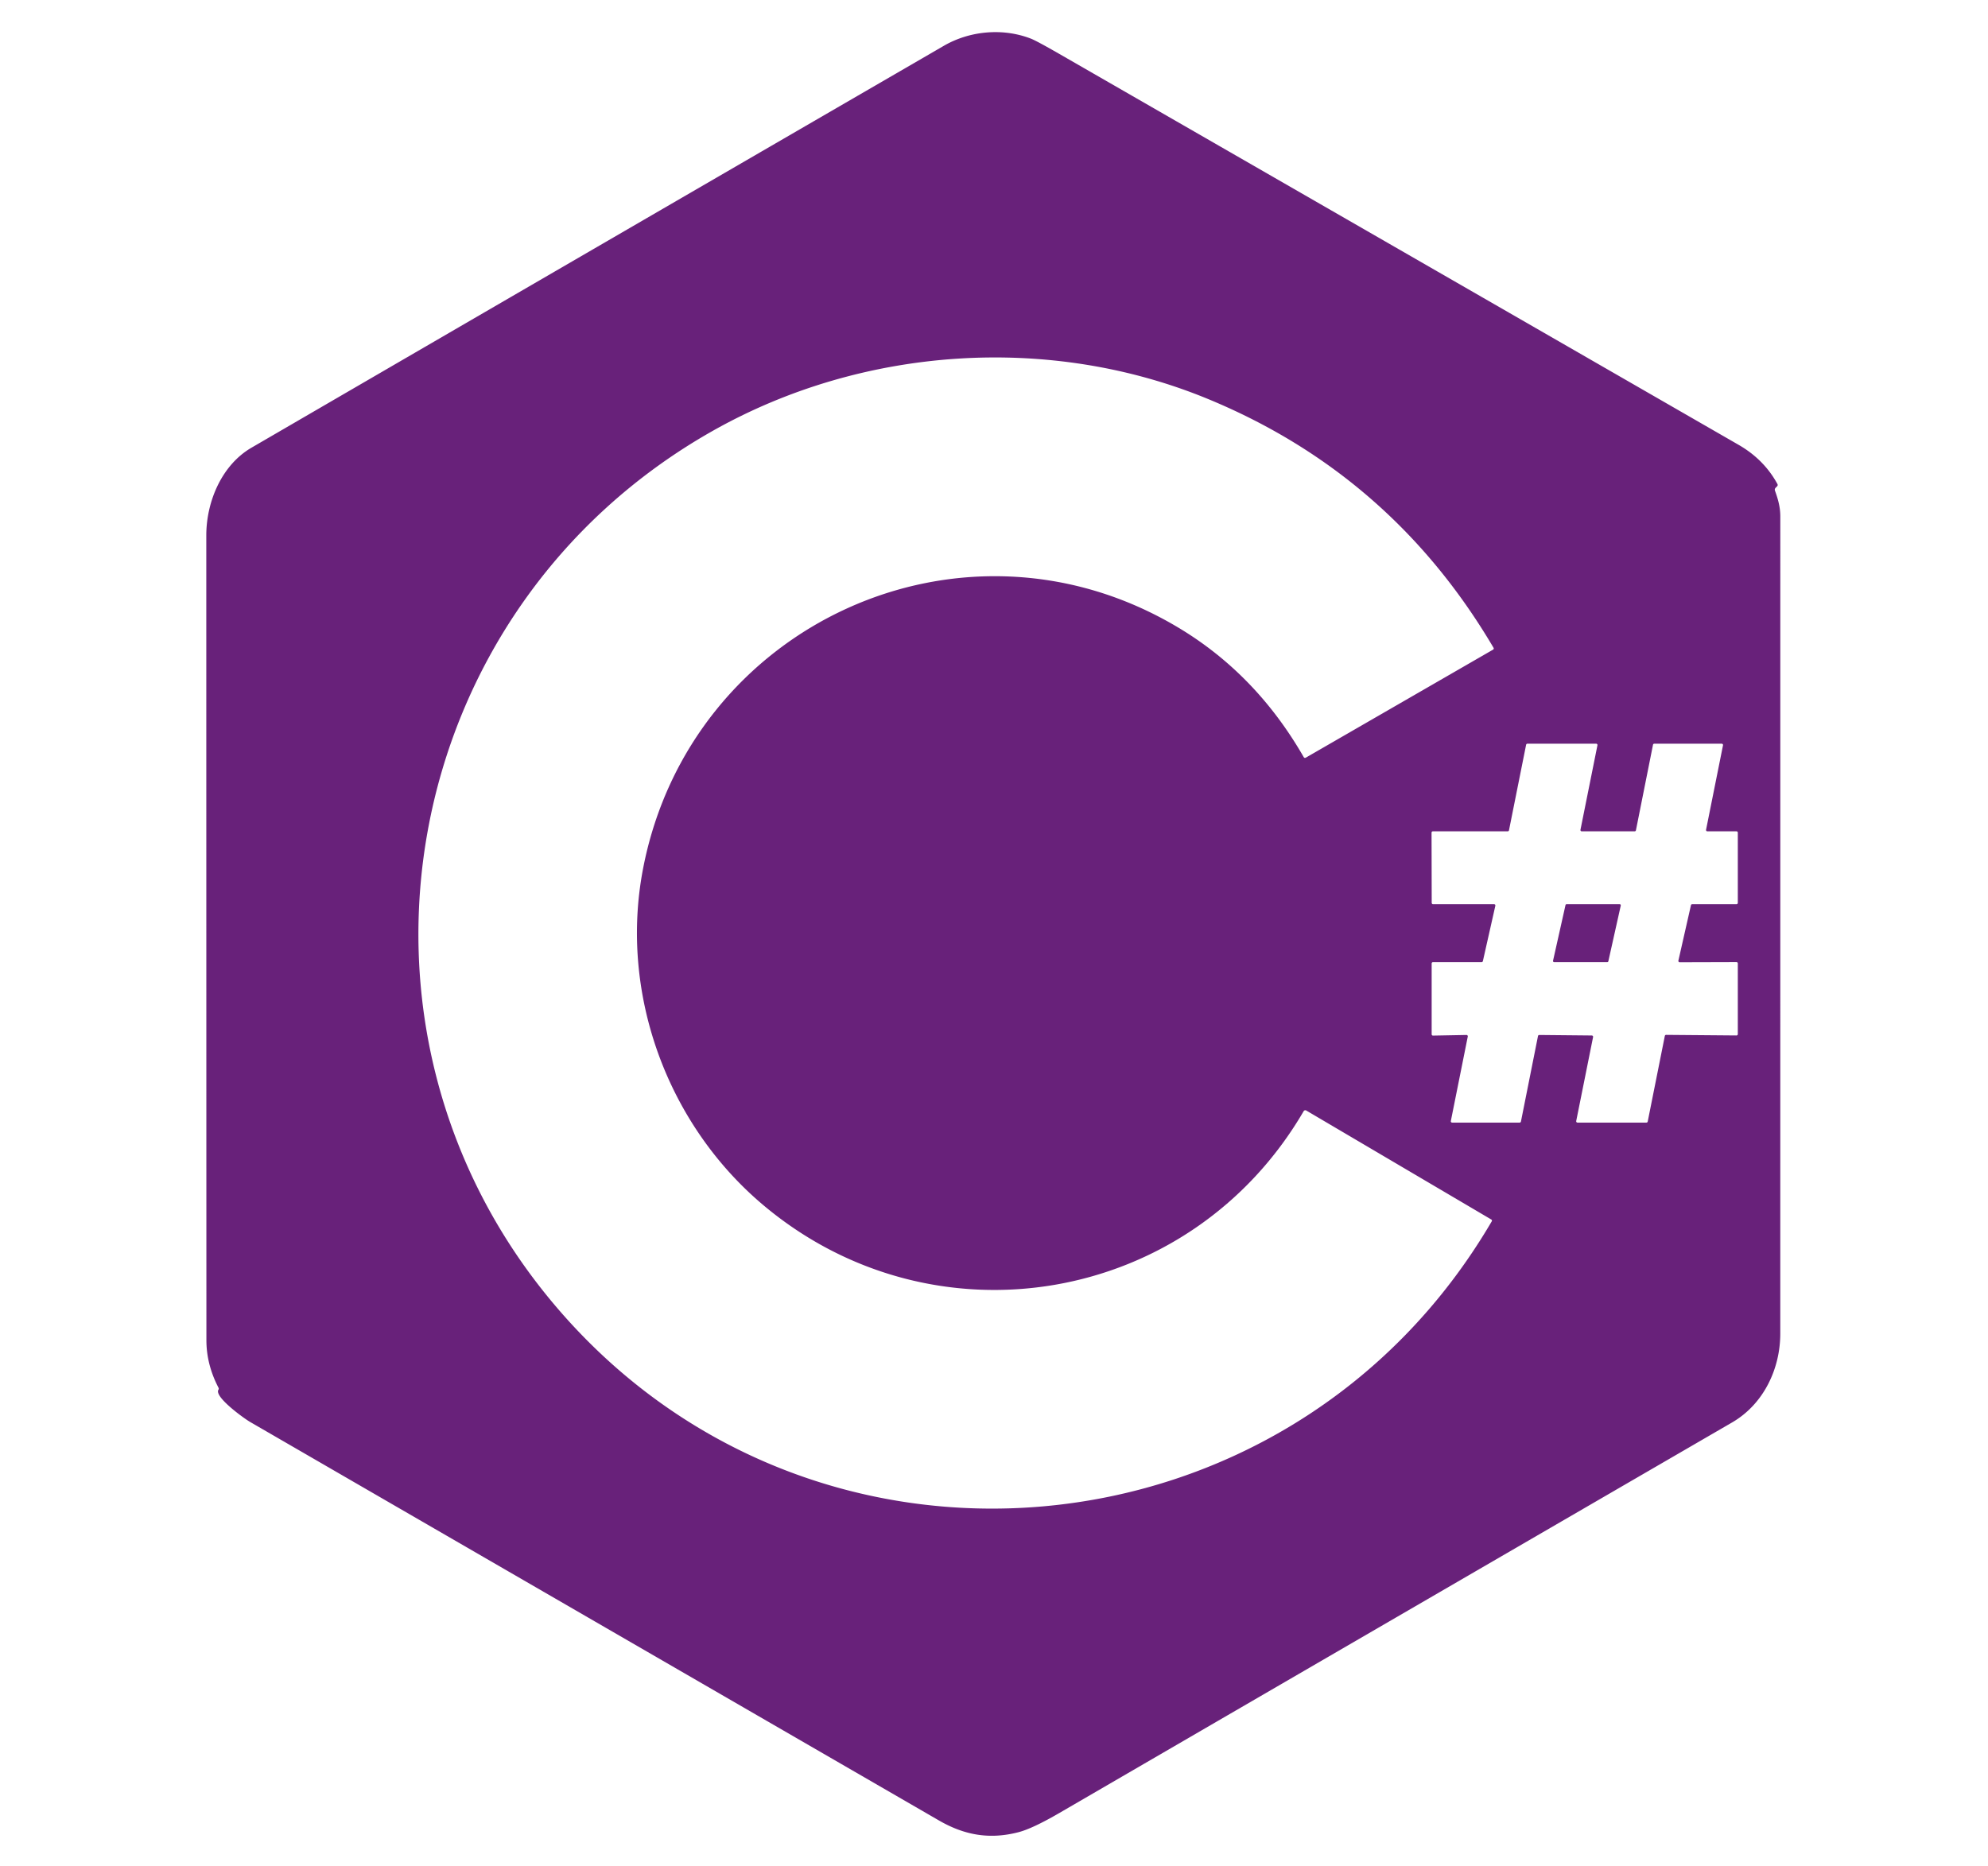 <svg xmlns="http://www.w3.org/2000/svg" viewBox="0 0 737 692"><path fill="#68217a" d="M658.03 181.94c1.14 3.19 1.97 6.06 1.97 9.56q0 151.5-.01 303c0 13.16-6.26 26.2-17.86 32.93q-124.7 72.35-249.35 144.78-10.01 5.82-15.27 7.17c-10.69 2.75-19.98 1.1-29.49-4.41Q220.37 601.14 92.74 527.26c-2.39-1.39-13.38-9.33-11.77-11.94q.23-.38.03-.77-4.48-8.59-4.48-17.61-.04-149.22-.04-298.44c0-12.38 5.64-26.04 16.77-32.51Q221.54 91.41 349.91 16.98c9.53-5.52 21.76-6.72 32.25-2.66q2.12.82 10.52 5.65 125.95 72.47 251.88 144.98 9.41 5.42 14.36 14.49.27.49-.12.89l-.52.52q-.47.47-.25 1.09ZM282.86 446.75c-35.56-29.99-53.32-78.47-44.48-124.56 17.39-90.65 118.46-137.19 198.29-89.58q28.88 17.22 46.62 48.06.31.55.86.23l69.31-39.99q.49-.28.21-.76-37.65-63.88-105.35-92.01c-59.07-24.55-128.66-19.71-184.11 11.63-116.95 66.12-144.96 221.11-59.16 323.43 95.23 113.55 273.17 97.48 347.96-30.31q.27-.46-.19-.73l-68.56-40.39a.71.7-59.7 0 0-.97.26c-42.03 72.03-137.2 88.03-200.43 34.72Zm271.02-111.5a.49.49 0 0 1 .48.6l-4.62 20.52a.49.49 0 0 1-.48.38h-18.02a.49.49 0 0 0-.49.49v26.26a.49.49 0 0 0 .5.49l12.4-.23a.49.49 0 0 1 .49.59l-6.28 31.31a.49.49 0 0 0 .48.59h25.03a.49.49 0 0 0 .48-.39l6.32-31.7a.49.49 0 0 1 .49-.4l19.46.19a.49.49 0 0 1 .47.59l-6.25 31.12a.49.49 0 0 0 .48.59h25.55a.49.49 0 0 0 .48-.39l6.34-31.74a.49.49 0 0 1 .49-.4l26.08.22a.49.49 0 0 0 .49-.49v-26.23a.49.49 0 0 0-.49-.49l-21.06.06a.49.49 0 0 1-.48-.6l4.66-20.56a.49.49 0 0 1 .48-.38h16.4a.49.49 0 0 0 .49-.49v-26.02a.49.49 0 0 0-.49-.49h-10.8a.49.49 0 0 1-.48-.59l6.28-31.32a.49.49 0 0 0-.48-.59h-24.99a.49.49 0 0 0-.48.39l-6.33 31.72a.49.49 0 0 1-.48.39h-19.6a.49.49 0 0 1-.48-.59l6.29-31.32a.49.49 0 0 0-.48-.59h-25.48a.49.49 0 0 0-.48.39l-6.35 31.72a.49.49 0 0 1-.48.39H531.2a.49.49 0 0 0-.49.49l.06 26.02a.49.49 0 0 0 .49.49h22.62Z"/><path fill="#68217a" d="M580.79 335.25h19.65a.43.43 0 0 1 .42.52l-4.6 20.64a.43.43 0 0 1-.42.34h-19.67a.43.43 0 0 1-.42-.52l4.62-20.64a.43.43 0 0 1 .42-.34Z"/></svg>